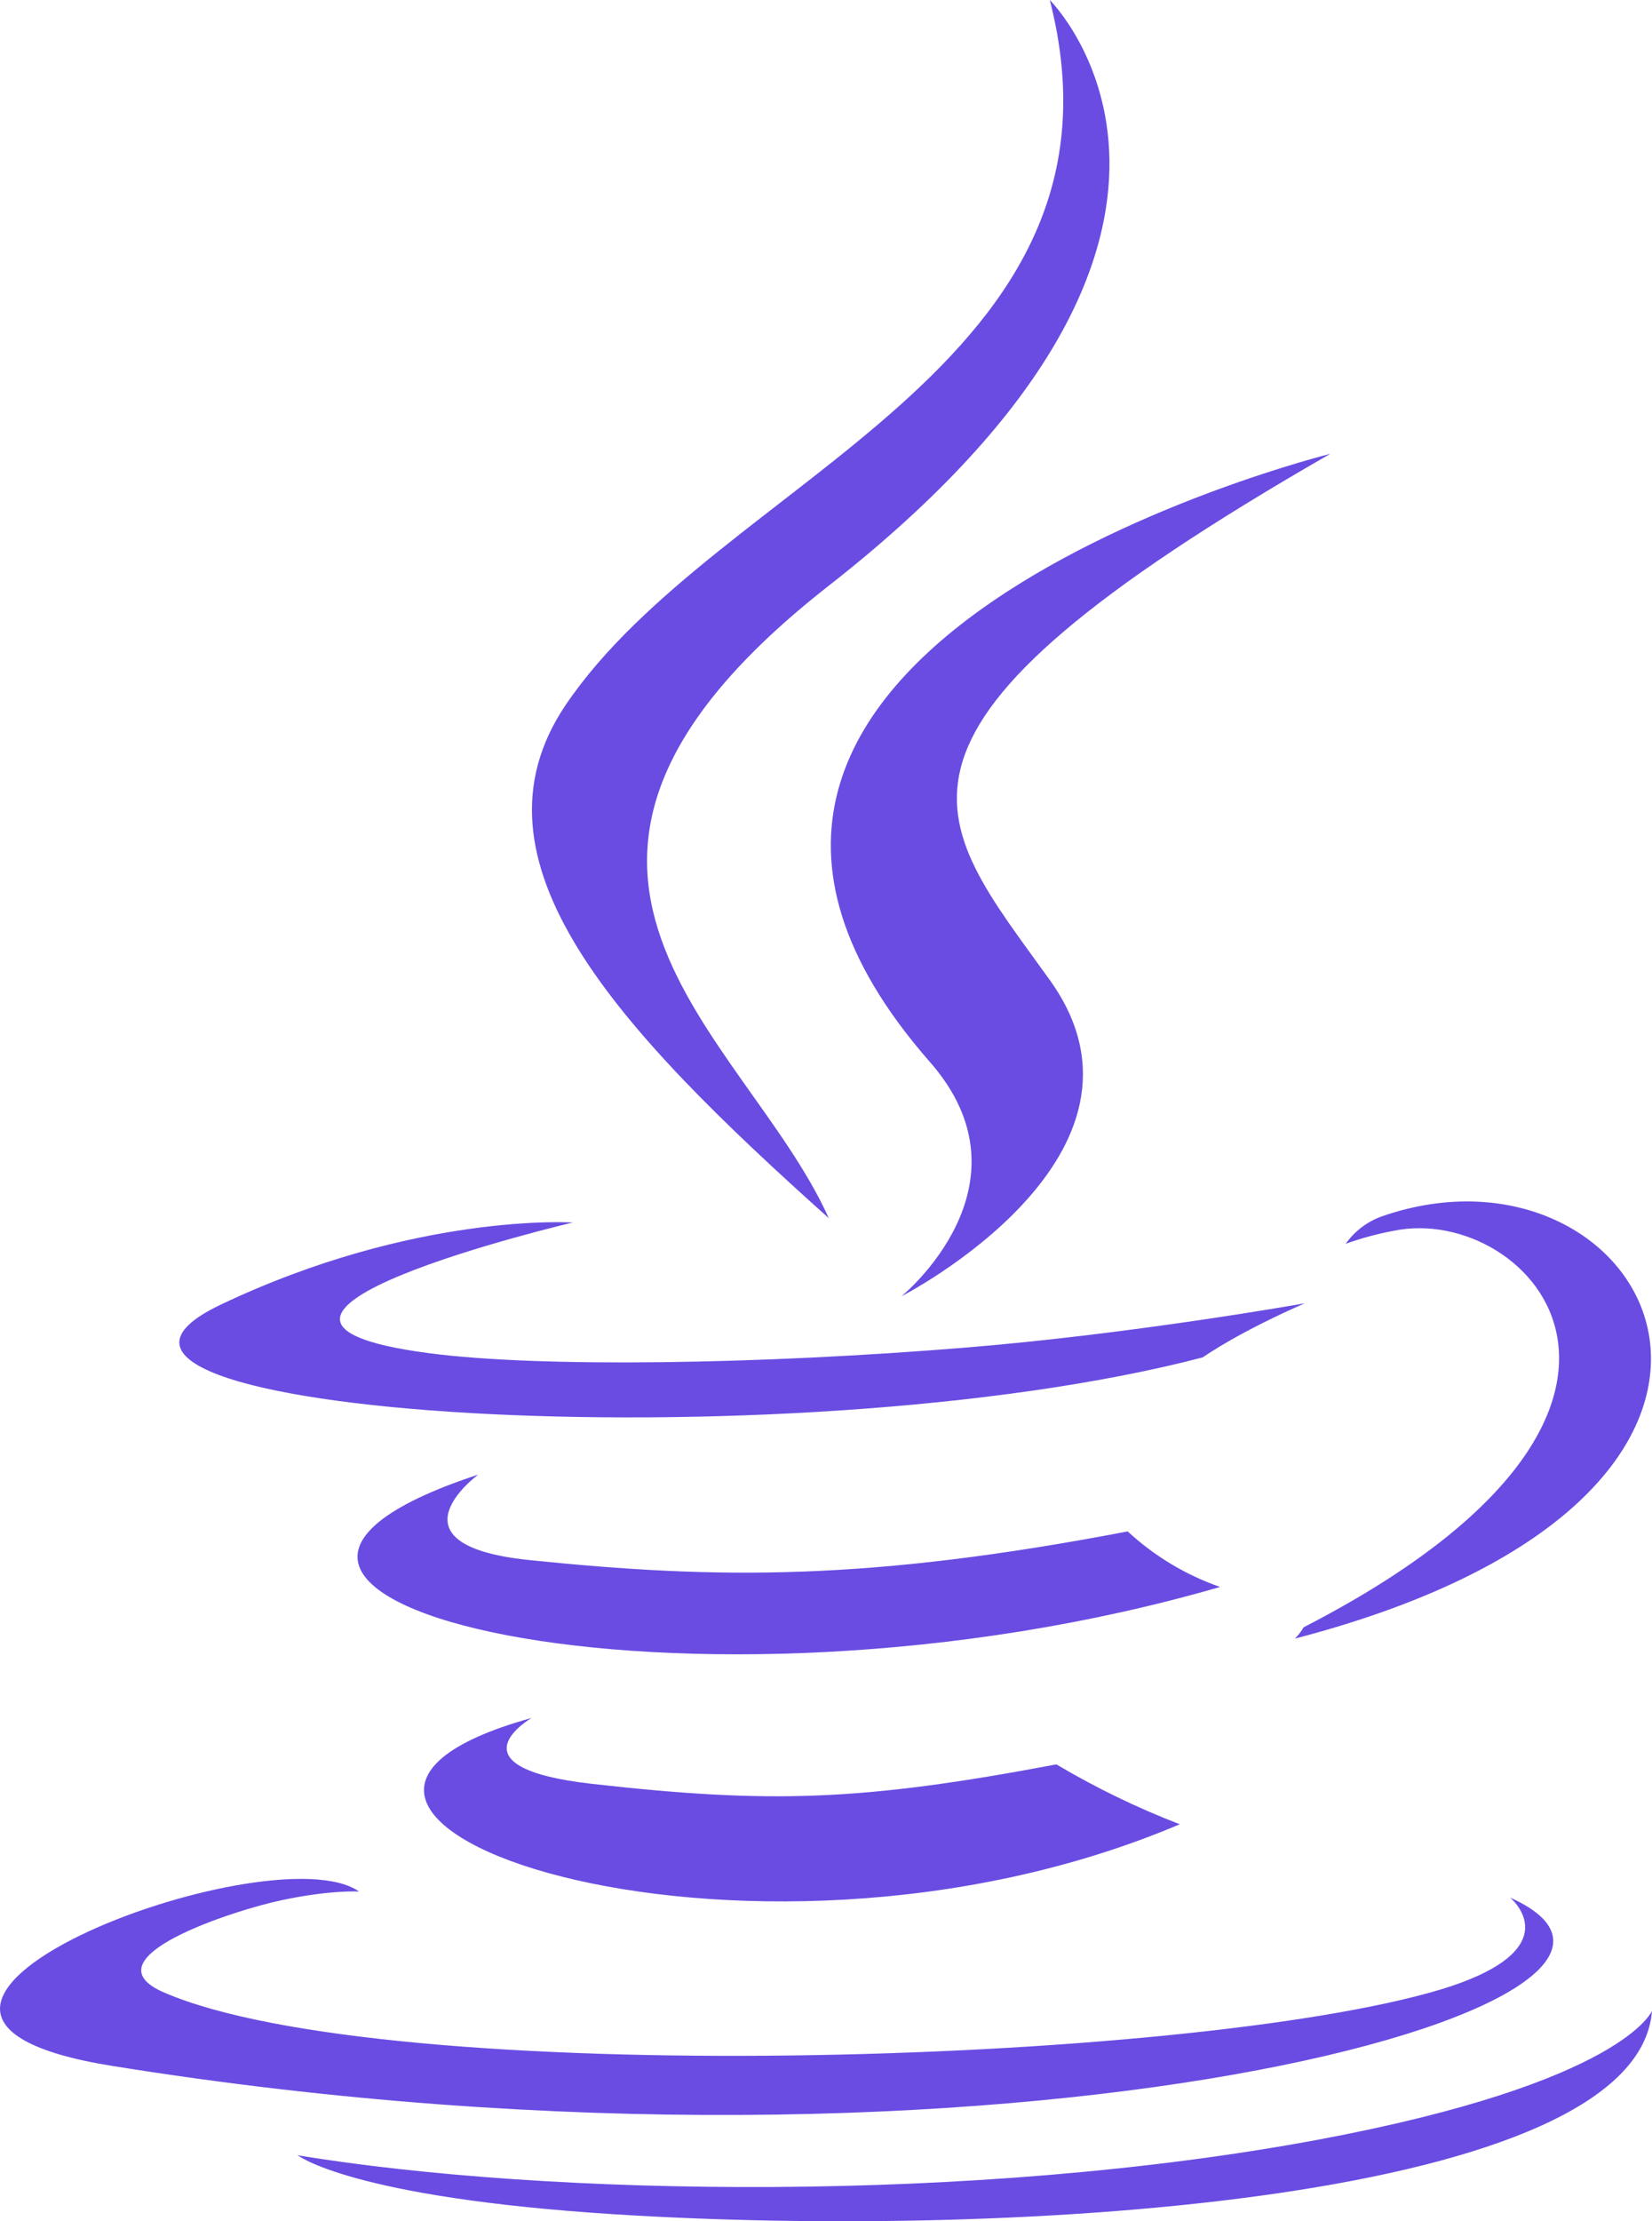 <svg width="32" height="43" viewBox="0 0 32 43" fill="none" xmlns="http://www.w3.org/2000/svg">
<path d="M23.294 26.278C24.125 25.716 25.278 25.229 25.278 25.229C25.278 25.229 21.997 25.817 18.733 26.085C14.741 26.413 10.451 26.48 8.298 26.194C3.203 25.523 11.095 23.666 11.095 23.666C11.095 23.666 8.035 23.465 4.263 25.262C-0.188 27.395 15.283 28.369 23.294 26.278ZM16.054 23.582C14.444 19.996 9.01 16.847 16.054 11.338C24.842 4.468 20.335 0 20.335 0C22.158 7.097 13.927 9.247 10.951 13.656C8.925 16.671 11.943 19.904 16.054 23.582ZM25.769 8.785C25.778 8.785 10.917 12.463 18.013 20.559C20.107 22.944 17.462 25.094 17.462 25.094C17.462 25.094 22.777 22.373 20.335 18.972C18.055 15.797 16.309 14.218 25.769 8.785ZM25.252 31.502C25.206 31.582 25.149 31.656 25.083 31.721C35.959 28.89 31.958 21.735 26.761 23.549C26.48 23.651 26.238 23.836 26.066 24.078C26.369 23.969 26.681 23.885 26.998 23.826C29.626 23.28 33.399 27.311 25.252 31.502ZM29.25 36.734C29.25 36.734 30.479 37.734 27.902 38.515C22.994 39.984 7.489 40.429 3.183 38.574C1.631 37.91 4.539 36.978 5.455 36.785C6.404 36.583 6.955 36.617 6.955 36.617C5.234 35.416 -4.175 38.977 2.174 39.993C19.488 42.781 33.743 38.742 29.25 36.734ZM10.298 33.257C3.627 35.105 14.359 38.918 22.853 35.315C22.025 34.996 21.225 34.608 20.463 34.156C16.673 34.87 14.918 34.92 11.477 34.534C8.637 34.215 10.298 33.257 10.298 33.257ZM25.54 41.42C18.869 42.663 10.637 42.521 5.763 41.723C5.763 41.715 6.763 42.538 11.901 42.865C19.717 43.361 31.72 42.588 32 38.926C32 38.926 31.457 40.312 25.54 41.42ZM21.844 29.646C16.826 30.604 13.918 30.578 10.248 30.2C7.408 29.906 9.264 28.546 9.264 28.546C1.906 30.965 13.35 33.703 23.633 30.721C22.968 30.489 22.36 30.123 21.844 29.646Z" fill="#6A4CE2"/>
</svg>

